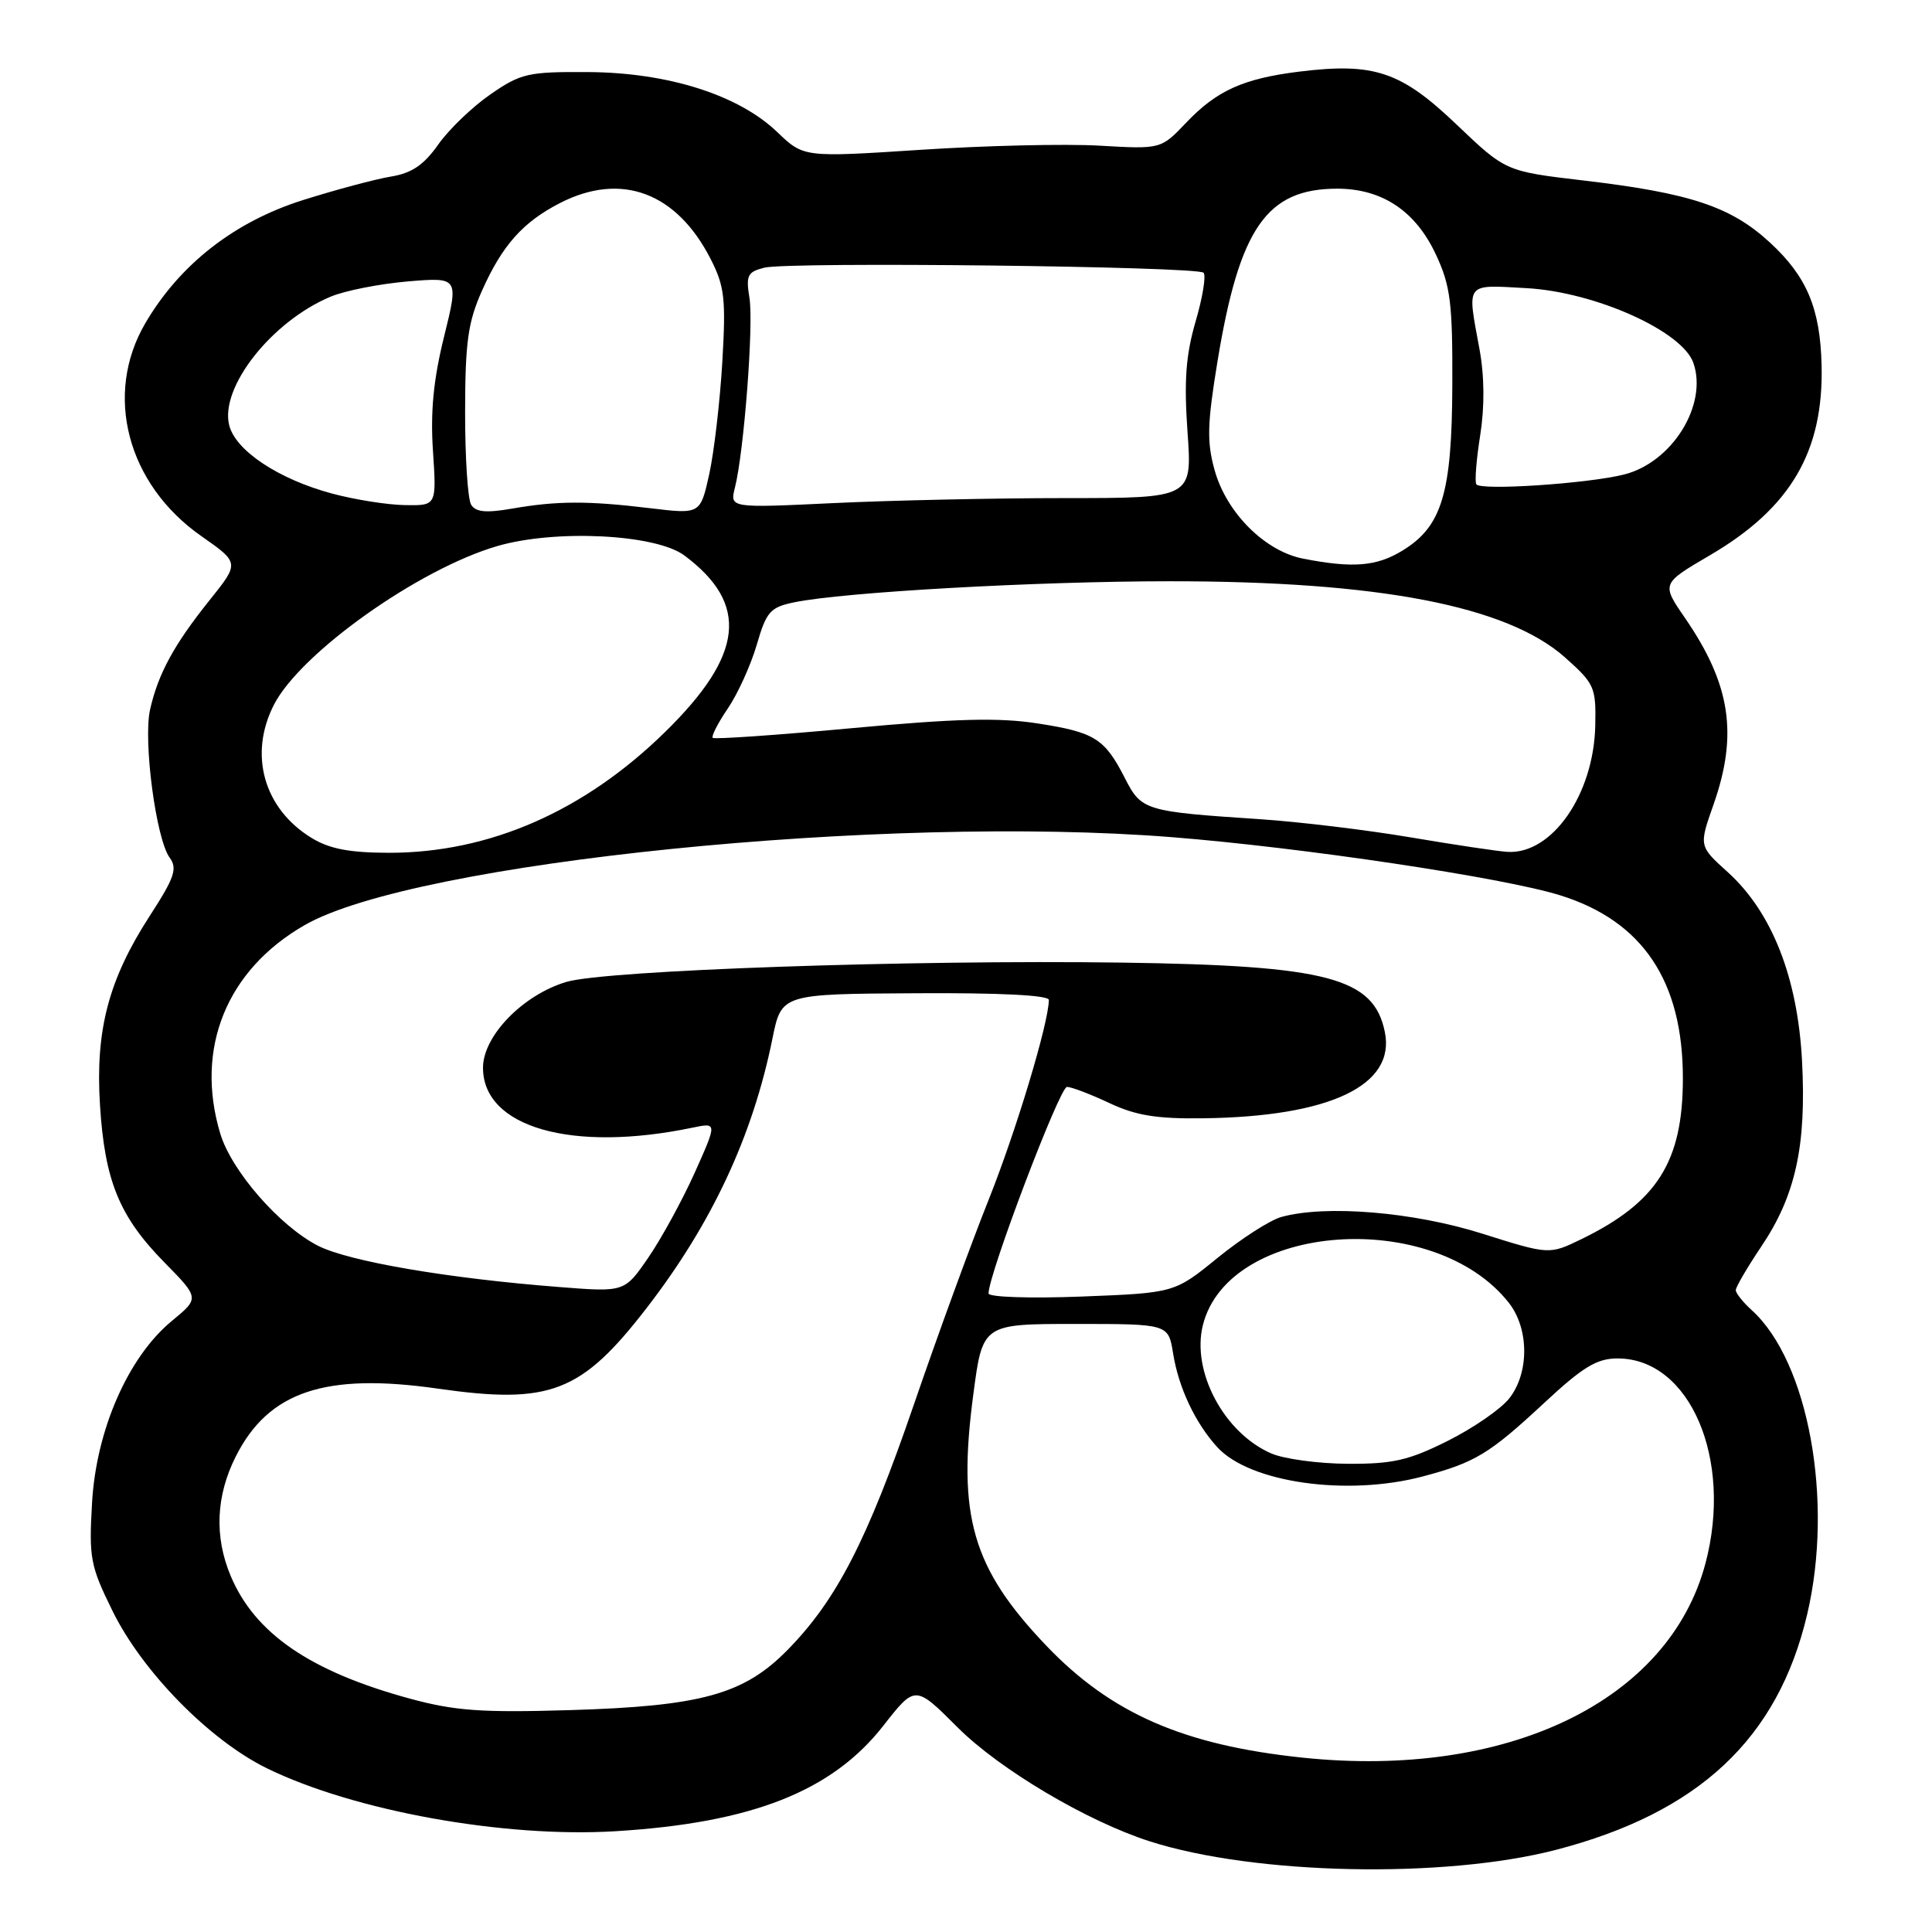 <?xml version="1.0" encoding="UTF-8" standalone="no"?>
<!DOCTYPE svg PUBLIC "-//W3C//DTD SVG 1.1//EN" "http://www.w3.org/Graphics/SVG/1.1/DTD/svg11.dtd" >
<svg xmlns="http://www.w3.org/2000/svg" xmlns:xlink="http://www.w3.org/1999/xlink" version="1.1" viewBox="0 0 256 256">
 <g >
 <path fill="currentColor"
d=" M 206.15 245.12 C 225.10 240.20 235.58 230.39 239.46 213.91 C 243.00 198.88 239.63 180.40 232.11 173.60 C 230.95 172.55 230.00 171.35 230.00 170.95 C 230.00 170.54 231.52 167.94 233.38 165.17 C 237.92 158.43 239.37 151.83 238.78 140.59 C 238.20 129.51 234.79 120.85 228.91 115.54 C 225.11 112.11 225.11 112.11 227.06 106.58 C 230.32 97.28 229.31 90.67 223.26 81.87 C 220.14 77.34 220.14 77.34 226.58 73.57 C 237.26 67.32 241.65 59.84 241.37 48.39 C 241.19 40.86 239.41 36.64 234.54 32.15 C 229.36 27.37 223.98 25.58 209.77 23.91 C 199.50 22.70 199.50 22.70 192.98 16.48 C 185.63 9.46 182.06 8.27 172.16 9.49 C 164.74 10.41 161.22 12.00 157.17 16.26 C 153.83 19.77 153.83 19.77 145.67 19.30 C 141.17 19.04 130.53 19.29 122.00 19.85 C 106.50 20.86 106.50 20.86 103.00 17.51 C 97.87 12.58 88.51 9.61 77.92 9.55 C 69.97 9.50 69.01 9.72 64.99 12.50 C 62.60 14.15 59.48 17.14 58.07 19.15 C 56.15 21.87 54.56 22.95 51.78 23.40 C 49.73 23.74 44.49 25.14 40.12 26.52 C 31.05 29.39 23.82 35.03 19.26 42.82 C 13.72 52.27 16.85 64.17 26.68 71.04 C 31.74 74.58 31.74 74.58 27.77 79.53 C 23.06 85.41 20.97 89.25 19.89 94.00 C 18.95 98.12 20.67 111.17 22.48 113.64 C 23.54 115.09 23.13 116.29 19.83 121.38 C 14.38 129.81 12.62 136.51 13.25 146.45 C 13.88 156.48 15.81 161.19 21.77 167.26 C 26.44 172.01 26.44 172.01 22.76 175.04 C 17.00 179.79 12.76 189.44 12.20 199.08 C 11.77 206.47 11.97 207.49 14.92 213.48 C 18.88 221.53 27.77 230.58 35.35 234.30 C 46.89 239.95 66.74 243.54 81.50 242.65 C 99.62 241.55 110.25 237.37 117.06 228.65 C 121.27 223.27 121.27 223.27 126.90 228.90 C 132.46 234.46 144.05 241.33 152.36 243.99 C 166.25 248.44 191.31 248.96 206.15 245.12 Z  M 172.63 232.90 C 156.83 231.25 147.21 227.04 138.63 218.05 C 128.83 207.78 126.83 200.89 128.97 184.76 C 130.20 175.43 130.20 175.43 142.51 175.43 C 154.81 175.43 154.81 175.43 155.44 179.32 C 156.16 183.86 158.38 188.57 161.31 191.77 C 165.61 196.47 178.52 198.30 188.55 195.63 C 195.48 193.79 197.35 192.65 204.62 185.89 C 209.76 181.11 211.59 180.00 214.34 180.00 C 223.92 180.00 229.64 193.32 225.99 207.13 C 221.16 225.39 199.76 235.73 172.63 232.90 Z  M 54.36 225.09 C 41.12 221.49 33.76 216.45 30.55 208.78 C 28.38 203.58 28.62 198.18 31.25 192.97 C 35.59 184.38 43.09 181.86 58.01 184.00 C 72.88 186.13 77.02 184.54 85.69 173.31 C 94.32 162.14 99.74 150.53 102.35 137.63 C 103.55 131.71 103.55 131.71 121.27 131.61 C 132.50 131.54 138.99 131.87 138.98 132.50 C 138.94 135.61 134.62 149.92 130.99 159.00 C 128.68 164.78 124.22 176.99 121.08 186.15 C 114.91 204.13 110.85 212.01 104.34 218.64 C 98.56 224.52 92.92 226.08 75.50 226.60 C 63.85 226.95 60.30 226.70 54.36 225.09 Z  M 168.45 192.59 C 162.19 189.87 157.85 181.72 159.39 175.58 C 162.81 161.97 189.99 160.00 199.93 172.63 C 202.62 176.06 202.65 181.91 199.98 185.30 C 198.87 186.71 195.20 189.24 191.82 190.93 C 186.66 193.51 184.55 193.99 178.59 193.96 C 174.69 193.94 170.13 193.32 168.45 192.59 Z  M 130.99 171.39 C 130.96 168.92 140.42 144.00 141.38 144.02 C 142.00 144.03 144.53 145.00 147.00 146.16 C 150.49 147.81 153.28 148.26 159.39 148.18 C 176.21 147.97 184.94 143.83 183.50 136.75 C 182.04 129.55 175.95 127.94 148.67 127.55 C 120.66 127.16 80.21 128.56 75.04 130.11 C 69.28 131.83 64.00 137.27 64.00 141.48 C 64.00 149.38 75.78 152.75 91.77 149.42 C 95.03 148.74 95.03 148.74 92.05 155.40 C 90.40 159.06 87.64 164.11 85.91 166.63 C 82.76 171.22 82.76 171.22 74.13 170.54 C 59.37 169.40 46.20 167.14 42.14 165.07 C 37.05 162.47 30.66 155.14 29.18 150.19 C 25.80 138.92 30.02 128.51 40.39 122.57 C 54.95 114.22 117.28 107.90 155.29 110.93 C 172.58 112.30 199.24 116.29 206.72 118.63 C 217.67 122.04 223.01 130.01 222.99 142.93 C 222.98 153.94 219.58 159.31 209.53 164.20 C 205.28 166.26 205.28 166.26 196.39 163.46 C 187.29 160.58 175.63 159.62 169.77 161.26 C 168.27 161.68 164.48 164.12 161.34 166.67 C 155.63 171.32 155.63 171.32 143.32 171.80 C 136.49 172.06 130.99 171.88 130.99 171.39 Z  M 41.30 111.04 C 34.94 107.16 32.91 99.95 36.32 93.34 C 39.87 86.49 55.44 75.42 65.85 72.37 C 73.55 70.11 86.88 70.77 90.68 73.60 C 99.30 80.03 98.57 86.77 88.13 96.99 C 77.41 107.50 64.84 113.00 51.57 113.00 C 46.33 112.99 43.67 112.49 41.30 111.04 Z  M 187.00 110.97 C 181.22 109.99 172.22 108.90 167.00 108.55 C 151.69 107.54 151.25 107.40 149.07 103.14 C 146.38 97.86 145.07 97.03 137.50 95.86 C 132.38 95.06 126.65 95.21 112.83 96.49 C 102.93 97.41 94.65 97.98 94.44 97.77 C 94.23 97.56 95.13 95.80 96.45 93.86 C 97.76 91.93 99.48 88.14 100.27 85.45 C 101.55 81.04 102.05 80.47 105.23 79.81 C 111.76 78.46 137.34 77.02 155.00 77.02 C 182.70 77.01 199.68 80.28 207.37 87.11 C 211.29 90.60 211.49 91.05 211.38 96.18 C 211.17 105.27 205.67 113.19 199.79 112.88 C 198.53 112.81 192.78 111.95 187.00 110.97 Z  M 172.70 74.03 C 167.63 73.05 162.53 67.98 160.95 62.32 C 159.90 58.57 159.96 56.19 161.32 47.91 C 164.23 30.20 167.84 25.00 177.20 25.00 C 183.16 25.01 187.59 27.97 190.28 33.76 C 192.20 37.87 192.48 40.16 192.44 51.00 C 192.39 65.40 191.07 69.77 185.81 72.97 C 182.40 75.05 179.28 75.31 172.70 74.03 Z  M 62.43 66.88 C 61.98 66.16 61.62 60.60 61.63 54.53 C 61.64 45.31 62.01 42.68 63.87 38.51 C 66.56 32.49 69.28 29.43 74.21 26.90 C 82.31 22.75 89.66 25.48 94.18 34.35 C 96.01 37.94 96.20 39.61 95.71 47.97 C 95.40 53.21 94.62 59.89 93.98 62.82 C 92.80 68.14 92.80 68.14 86.15 67.34 C 77.90 66.34 73.80 66.36 67.87 67.39 C 64.42 67.99 63.03 67.86 62.43 66.88 Z  M 44.00 65.40 C 36.90 63.49 31.22 59.72 30.37 56.35 C 29.11 51.32 36.02 42.56 43.81 39.31 C 45.71 38.51 50.31 37.61 54.03 37.29 C 60.79 36.73 60.79 36.73 58.84 44.61 C 57.44 50.26 57.02 54.56 57.37 59.75 C 57.85 67.00 57.85 67.00 53.67 66.93 C 51.38 66.90 47.02 66.21 44.00 65.40 Z  M 97.38 64.62 C 98.59 59.82 99.87 43.00 99.31 39.50 C 98.82 36.49 99.04 36.03 101.28 35.47 C 104.51 34.66 158.62 35.29 159.48 36.14 C 159.83 36.50 159.36 39.41 158.42 42.61 C 157.12 47.09 156.88 50.47 157.35 57.22 C 157.98 66.00 157.98 66.00 141.15 66.00 C 131.89 66.00 118.10 66.30 110.51 66.66 C 96.70 67.32 96.70 67.32 97.38 64.62 Z  M 195.62 64.17 C 195.39 63.80 195.63 60.86 196.14 57.64 C 196.73 53.86 196.70 49.81 196.03 46.21 C 194.39 37.32 194.07 37.73 202.25 38.18 C 211.35 38.68 222.95 43.88 224.39 48.11 C 226.30 53.67 221.55 61.29 215.18 62.88 C 210.34 64.09 196.13 65.03 195.62 64.17 Z "/>
</g>
</svg>
